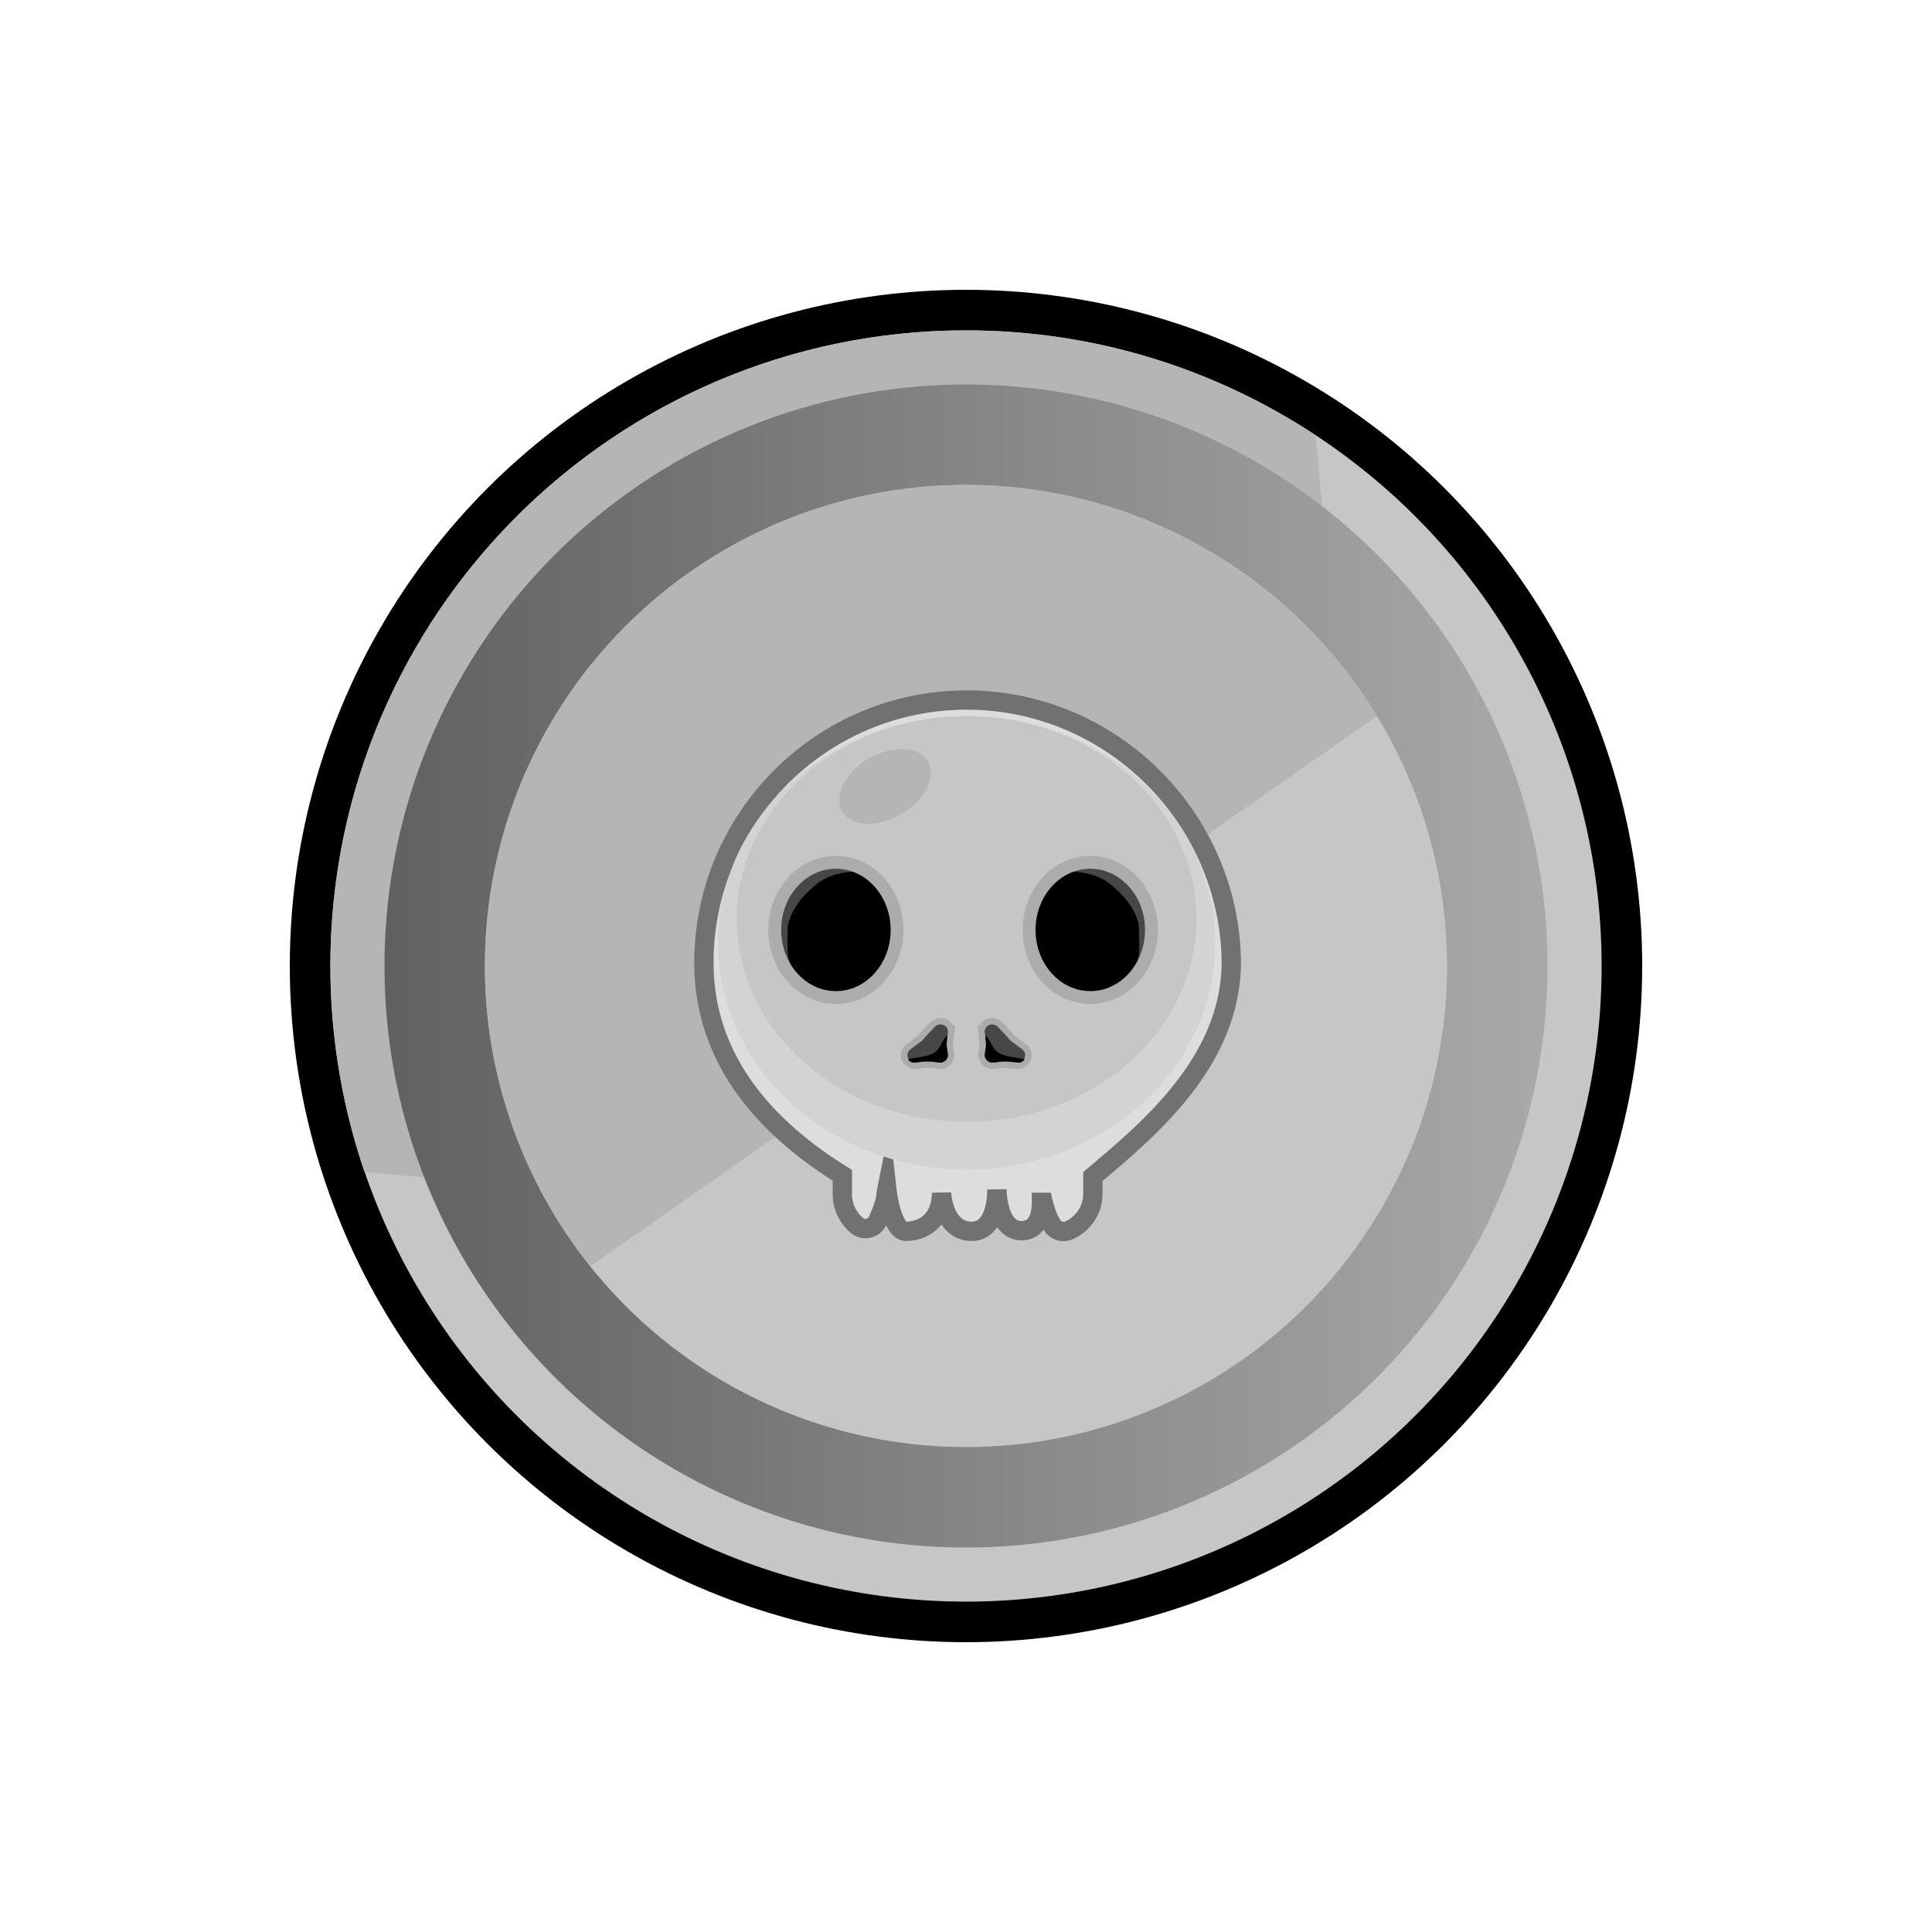 <svg version="1.0" xmlns="http://www.w3.org/2000/svg" viewBox="0 0 300 300" style="enable-background:new 0 0 300 300" xml:space="preserve"><style>.st0{display:none}.st3{fill:#c6c6c6}.st4{fill:#b5b5b5}.st9{fill:none;stroke:#acacac;stroke-width:2;stroke-miterlimit:10}.st10{fill:#474747}.st11{display:inline}</style><g id="Calque_10"><g id="Calque_5"><circle id="XMLID_63_" cx="150" cy="150" r="105"/><circle id="XMLID_65_" class="st3" cx="150" cy="150" r="98.7"/><path id="XMLID_4_" class="st4" d="M150 51.3c-54.5 0-98.7 44.2-98.7 98.7 0 11.2 1.9 22 5.3 32l25.5 2.2 8.7 13L214.1 111l-6.8-10.9-3-32.5c-15.6-10.3-34.2-16.3-54.3-16.3z"/><circle id="XMLID_62_" cx="150" cy="150" r="76" style="fill:none;stroke:#000;stroke-width:3;stroke-miterlimit:10"/><linearGradient id="XMLID_3_" gradientUnits="userSpaceOnUse" x1="59.667" y1="150" x2="240.333" y2="150"><stop offset="0" style="stop-color:#616161"/><stop offset="1" style="stop-color:#a9a9a9"/></linearGradient><circle id="XMLID_46_" cx="150" cy="150" r="90.3" style="fill:url(#XMLID_3_)"/><circle id="XMLID_1_" class="st3" cx="150" cy="150" r="74.7"/><path id="XMLID_12_" class="st4" d="m91.7 196.6 122.1-85.4C200.7 89.7 177 75.3 150 75.3c-41.2 0-74.7 33.4-74.7 74.7 0 17.6 6.2 33.8 16.4 46.6z"/></g></g><g id="Calque_1"><g id="Calque_3"><path id="XMLID_24_" d="M150.1 108.7c-22.5 0-40.8 18.3-40.8 40.8 0 15.5 10.2 26 21.5 33v3c0 2 1 3.8 2.4 4.9 1 .7 2.4.4 3-.7.5-1 1-2.2 1.3-3.5.1-.5.1-1 .2-1.5 0 0 .7 6.5 3 6.5s5.5-1.4 5.5-6c0 0 .2 5.8 4.5 6 4.3.2 4.1-6.5 4.1-6.5s0 6.5 3.9 6.4c3.6-.1 3-5.1 3-5.8v-.1.1c0 .3.2 1.3.6 2.5.2.7.5 1.5 1 2.3.5 1 1.7 1.4 2.8.9 2.1-1 3.6-3.1 3.6-5.6v-2.7c8.5-7.2 21.5-17.8 21.5-33.4-.3-22.3-18.6-40.6-41.1-40.6z" style="fill:#ddd;stroke:#717171;stroke-width:3;stroke-miterlimit:10"/><ellipse id="XMLID_14_" cx="150.1" cy="146.4" rx="38.6" ry="35.2" style="fill:#d3d3d3"/><ellipse id="XMLID_21_" class="st3" cx="150.1" cy="142.7" rx="35.7" ry="31.5"/><ellipse id="XMLID_22_" transform="rotate(59.735 137.403 122.135)" class="st4" cx="137.4" cy="122.1" rx="5" ry="7.7"/><g id="Calque_7"><path id="XMLID_13_" class="st9" d="m152.9 160.2.2 1.7v.6l-.2 1.3c0 .6.5 1.2 1.2 1.2l.9-.1c.7-.1 1.4-.1 2.1 0l.9.1c1.1 0 1.6-1.3.8-2l-1.6-1.2c-.3-.2-.5-.4-.7-.7l-1.6-1.7c-.8-.7-2-.2-2 .8z"/><path id="XMLID_11_" class="st10" d="m152.9 160.2.2 1.7v.6l-.2 1.3c0 .6.5 1.2 1.2 1.2l.9-.1c.7-.1 1.4-.1 2.1 0l.9.1c1.1 0 1.6-1.3.8-2l-1.6-1.2c-.3-.2-.5-.4-.7-.7l-1.6-1.7c-.8-.7-2-.2-2 .8z"/><path id="XMLID_25_" d="m155 164.9-.9.1c-.6 0-1.2-.5-1.2-1.2l.2-1.3v-.6l-.1-1.1c.9.7 1 2.1 2.1 2.7 1.2.7 3.2.7 4 1-.2.3-.5.5-.9.5l-.9-.1c-.9-.1-1.6-.1-2.3 0z"/></g><g id="Calque_7_-_copie"><path id="XMLID_50_" class="st9" d="m147.2 160.2-.2 1.7v.6l.2 1.3c0 .6-.5 1.2-1.2 1.2l-.9-.1c-.7-.1-1.4-.1-2.1 0l-.9.1c-1.1 0-1.6-1.3-.8-2l1.6-1.2c.3-.2.5-.4.7-.7l1.6-1.7c.8-.7 2-.2 2 .8z"/><path id="XMLID_49_" class="st10" d="m147.2 160.2-.2 1.7v.6l.2 1.3c0 .6-.5 1.2-1.2 1.2l-.9-.1c-.7-.1-1.4-.1-2.1 0l-.9.1c-1.1 0-1.6-1.3-.8-2l1.6-1.2c.3-.2.5-.4.7-.7l1.6-1.7c.8-.7 2-.2 2 .8z"/><path id="XMLID_48_" d="m145.1 164.9.9.1c.6 0 1.2-.5 1.2-1.2l-.2-1.3v-.6l.1-1.1c-.9.7-1 2.1-2.1 2.7-1.2.7-3.2.7-4 1 .2.3.5.5.9.5l.9-.1c.9-.1 1.6-.1 2.3 0z"/></g><g id="Calque_5_1_"><ellipse id="XMLID_8_" class="st10" cx="129.8" cy="144.4" rx="9.5" ry="10.5"/><path id="XMLID_7_" d="M122.3 147.4c0 1.9.9 3.7 1.7 5.3 1.6 1.4 3.6 2.2 5.8 2.2 5.3 0 9.5-4.7 9.5-10.5 0-3.8-1.9-7.1-4.6-9-.3 0-.6-.1-.9-.1-2.4 0-5 .4-6.9 1.9-2 1.6-3.8 3.6-4.5 6.2-.2 1.1-.1 2.9-.1 4z"/><path id="XMLID_6_" d="M139.3 144.4c0-.4 0-.9-.1-1.3-1.3-1.7-3.3-2.9-5.5-2.9s-4.5 0-5.8 1.6c-1 1.3-1.2 4.1-1.2 5.9 0 3.1 1.7 5.8 4.2 7 4.8-.5 8.4-4.9 8.4-10.3z"/><ellipse id="XMLID_5_" class="st9" cx="129.8" cy="144.4" rx="9.5" ry="10.5"/></g><g id="Calque_5_-_copie"><ellipse id="XMLID_19_" class="st10" cx="169.3" cy="144.4" rx="9.5" ry="10.5"/><path id="XMLID_18_" d="M176.9 147.4c0 1.9-.9 3.7-1.7 5.3-1.6 1.4-3.6 2.2-5.8 2.2-5.3 0-9.5-4.7-9.5-10.5 0-3.8 1.9-7.1 4.6-9 .3 0 .6-.1.9-.1 2.4 0 5 .4 6.9 1.9 2 1.6 3.8 3.6 4.5 6.2.1 1.1.1 2.9.1 4z"/><path id="XMLID_17_" d="M159.8 144.4c0-.4 0-.9.1-1.3 1.3-1.7 3.3-2.9 5.5-2.9s4.5 0 5.8 1.6c1 1.3 1.2 4.1 1.2 5.9 0 3.1-1.7 5.8-4.2 7-4.8-.5-8.4-4.9-8.4-10.3z"/><ellipse id="XMLID_16_" class="st9" cx="169.3" cy="144.4" rx="9.5" ry="10.5"/></g></g></g></svg>